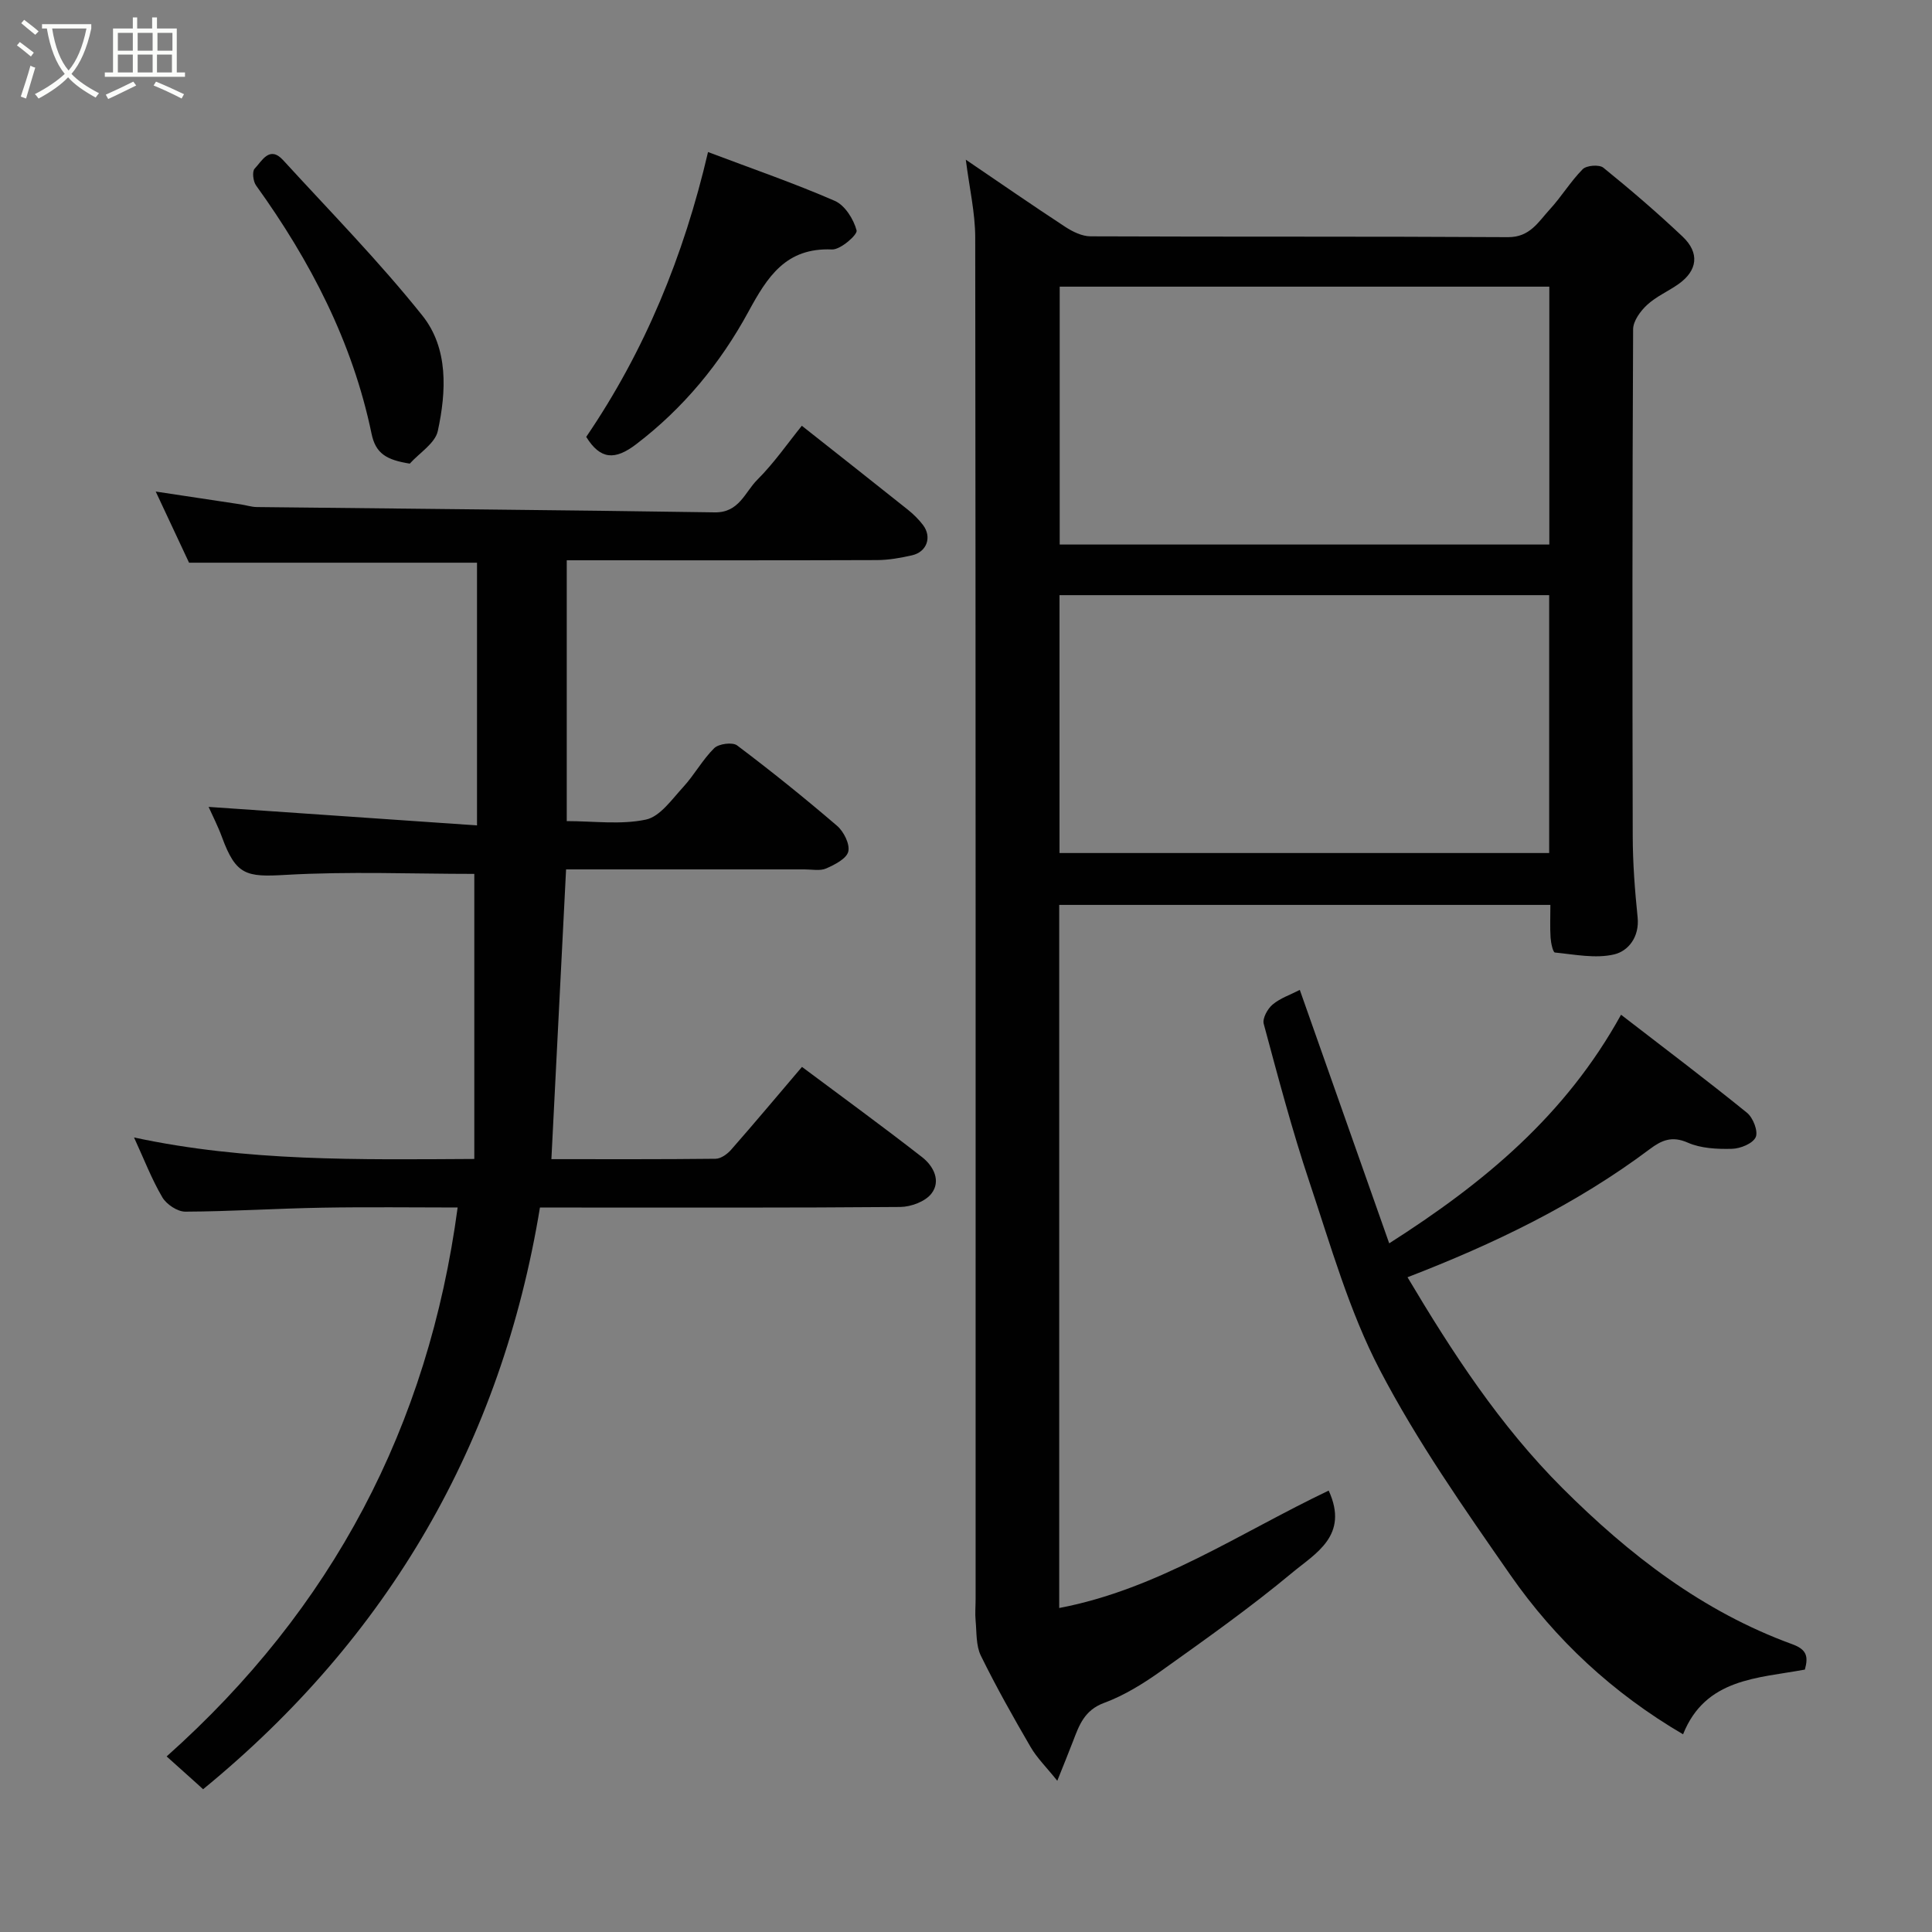 <svg enable-background="new 0 0 400 400" viewBox="0 0 400 400" xmlns="http://www.w3.org/2000/svg"><rect x="0" y="0" width="400" height="400" fill="#808080" stroke="none"/><path d="m6.4 11.7c-1-.8-1.9-1.6-2.9-2.3l.6-.7c.9.7 1.9 1.4 2.9 2.2zm-2.1 8.3c.7-2.1 1.4-4.2 2-6.4.2.1.6.3 1 .4-.7 2.3-1.3 4.4-1.9 6.4zm3-12.8c-1.1-.9-2.1-1.7-2.9-2.4l.6-.7c1 .8 2 1.5 3 2.4zm1.4-1.3v-.9h10.2v.9c-.9 4.2-2.3 7.3-4.1 9.4 1.3 1.4 3.2 2.7 5.7 4-.2.2-.4.5-.7.9-2.5-1.4-4.4-2.7-5.7-4.2-1.4 1.5-3.5 3-6.1 4.4 0 0 0 0-.1-.1-.3-.4-.5-.7-.7-.8 2.7-1.4 4.7-2.8 6.2-4.2-1.8-2.2-3-5.3-3.7-9.4zm9.2 0h-7.1c.6 3.8 1.7 6.7 3.4 8.7 1.7-2 2.9-4.8 3.7-8.7z" fill="#fbfcfa"/><path d="m31.6 3.6h.9v2.3h4.1v9.1h1.7v.9h-16.6v-.9h1.7v-9.1h4.1v-2.3h.9v2.3h3.1v-2.3zm-4 13.3.6.8c-1.9.9-3.8 1.9-5.8 2.8-.2-.3-.3-.6-.5-.9 2-.9 3.9-1.8 5.7-2.7zm-3.2-10.1v3.7h3.1v-3.7zm0 4.5v3.7h3.1v-3.7zm4.1-4.5v3.7h3.1v-3.7zm0 4.5v3.7h3.1v-3.7zm9.1 9.1c-2.1-1.1-4.1-2-5.8-2.7l.5-.8c2.2.9 4.1 1.8 5.8 2.6zm-1.9-13.6h-3.1v3.7h3.1zm-3.2 4.5v3.7h3.1v-3.7z" fill="#fbfcfa"/><g fill="#010101"><path d="m275.09 308.61c4.28 9.31-2.75 13-7.54 16.99-8.65 7.2-17.87 13.73-27.05 20.28-3.7 2.64-7.69 5.13-11.92 6.69-4.08 1.51-5.16 4.63-6.44 7.98-.92 2.4-1.9 4.78-3.24 8.14-2.25-2.81-4.21-4.72-5.53-7-3.61-6.2-7.14-12.47-10.3-18.91-1.02-2.09-.85-4.8-1.08-7.24-.14-1.48 0-3 0-4.49 0-93.96.03-187.91-.08-281.87-.01-5.17-1.22-10.33-1.95-16.12 7.14 4.85 13.81 9.47 20.59 13.91 1.53 1 3.47 1.95 5.22 1.96 28.82.12 57.64 0 86.46.17 4.53.03 6.28-3.18 8.63-5.74 2.43-2.64 4.31-5.79 6.82-8.33.8-.8 3.43-1 4.28-.31 5.63 4.56 11.14 9.29 16.4 14.26 3.58 3.39 3.1 7.04-.84 9.83-2.12 1.5-4.61 2.56-6.49 4.3-1.39 1.28-2.9 3.34-2.91 5.06-.17 34.98-.17 69.97-.08 104.95.01 5.6.44 11.22 1.01 16.79.42 4.06-1.92 7-4.86 7.69-3.86.91-8.17.01-12.26-.39-.41-.04-.83-1.98-.9-3.07-.14-2.14-.04-4.3-.04-6.79-33.96 0-67.67 0-101.69 0v145.57c20.45-3.89 37.45-15.58 55.79-24.31zm45.68-249.26c-34.1 0-67.8 0-101.37 0v53.39h101.37c0-17.85 0-35.44 0-53.39zm-101.41 63.87v53.39h101.38c0-17.99 0-35.58 0-53.39-33.86 0-67.44 0-101.38 0z"/><path d="m39.14 116.5c-2.07-4.42-4.21-8.99-6.9-14.73 6.56.99 12.07 1.81 17.57 2.65 1.13.17 2.25.55 3.38.56 31.6.36 63.2.61 94.79 1.1 5.07.08 6.24-4.2 8.82-6.76 3.46-3.45 6.28-7.55 9.21-11.17 7.53 5.95 14.75 11.63 21.93 17.36 1.16.93 2.26 2 3.16 3.19 1.89 2.49.8 5.57-2.27 6.27-2.37.54-4.83.98-7.25.99-21.31.08-42.61.04-64.24.04v54c5.55 0 11.17.79 16.38-.31 2.94-.62 5.4-4.21 7.75-6.76 2.31-2.52 3.98-5.65 6.4-8.03.94-.92 3.78-1.29 4.74-.57 7.07 5.32 13.97 10.88 20.69 16.64 1.39 1.19 2.69 3.79 2.33 5.33-.35 1.47-2.79 2.72-4.57 3.5-1.27.56-2.95.2-4.45.2-16.31.01-32.62 0-49.41 0-1.01 19.97-2.01 39.67-3.04 59.99 11.45 0 22.72.05 33.99-.08 1.1-.01 2.44-.97 3.23-1.88 4.87-5.55 9.61-11.21 14.66-17.14 8.24 6.16 16.67 12.29 24.89 18.7 2.33 1.82 3.96 4.93 1.89 7.56-1.28 1.63-4.22 2.72-6.43 2.74-22.66.19-45.33.12-67.99.12-1.83 0-3.66 0-6.61 0-8 48.68-31.3 88.96-69.74 120.43-.15-.13-.73-.68-1.33-1.21-1.97-1.78-3.95-3.55-6.22-5.58 34.33-30.61 54.18-68.35 60.25-113.65-8.98 0-18.53-.13-28.08.04-9.44.16-18.87.78-28.3.82-1.63.01-3.9-1.51-4.76-2.97-2.21-3.76-3.79-7.89-5.86-12.39 23.33 5.01 46.49 4.58 70.45 4.45 0-19.99 0-39.66 0-59.02-12.77 0-26.01-.55-39.16.21-8.06.47-10.19.06-13.08-7.81-.83-2.27-1.95-4.43-2.77-6.27 18.41 1.27 36.82 2.54 55.57 3.83 0-18.96 0-36.56 0-54.39-19.69 0-39.36 0-59.62 0z"/><path d="m269.11 204.95c6.21 17.61 12.27 34.77 18.51 52.47 19.68-12.55 36.48-26.47 48-47.33 8.98 6.93 17.65 13.47 26.08 20.3 1.26 1.02 2.35 3.84 1.8 5.05-.6 1.32-3.17 2.37-4.92 2.41-3.06.08-6.42-.08-9.15-1.28-3.28-1.45-5.44-.48-7.86 1.34-15.28 11.46-32.29 19.64-50.16 26.53 9.25 15.55 19.1 30.69 32.08 43.66 13.85 13.83 29.02 25.55 47.56 32.31 2.94 1.07 3.41 2.45 2.63 5.26-9.69 1.81-20.58 1.75-25.22 13.4-14.49-8.49-26.4-19.54-35.77-33.01-9.58-13.78-19.3-27.64-27.03-42.47-6.34-12.16-10.15-25.7-14.54-38.81-3.61-10.79-6.52-21.82-9.48-32.81-.3-1.12.79-3.11 1.84-3.99 1.58-1.33 3.69-2.03 5.63-3.03z"/><path d="m146.59 31.48c9.3 3.51 17.92 6.48 26.25 10.11 2.09.91 3.9 3.8 4.51 6.12.23.88-3.35 4.02-5.09 3.94-9.55-.42-13.38 5.66-17.31 12.89-5.79 10.65-13.42 19.94-23.22 27.42-4.41 3.37-7.43 3.22-10.36-1.51 12.09-17.74 20.19-37.4 25.22-58.97z"/><path d="m84.84 95.99c-4.87-.78-7.07-2.1-7.92-6.22-3.94-18.97-12.67-35.76-23.91-51.38-.61-.85-.84-2.9-.29-3.47 1.51-1.57 3.07-4.86 5.91-1.75 9.72 10.62 19.85 20.94 28.82 32.17 5.41 6.78 4.97 15.7 3.19 23.91-.57 2.55-3.8 4.51-5.8 6.74z"/></g></svg>